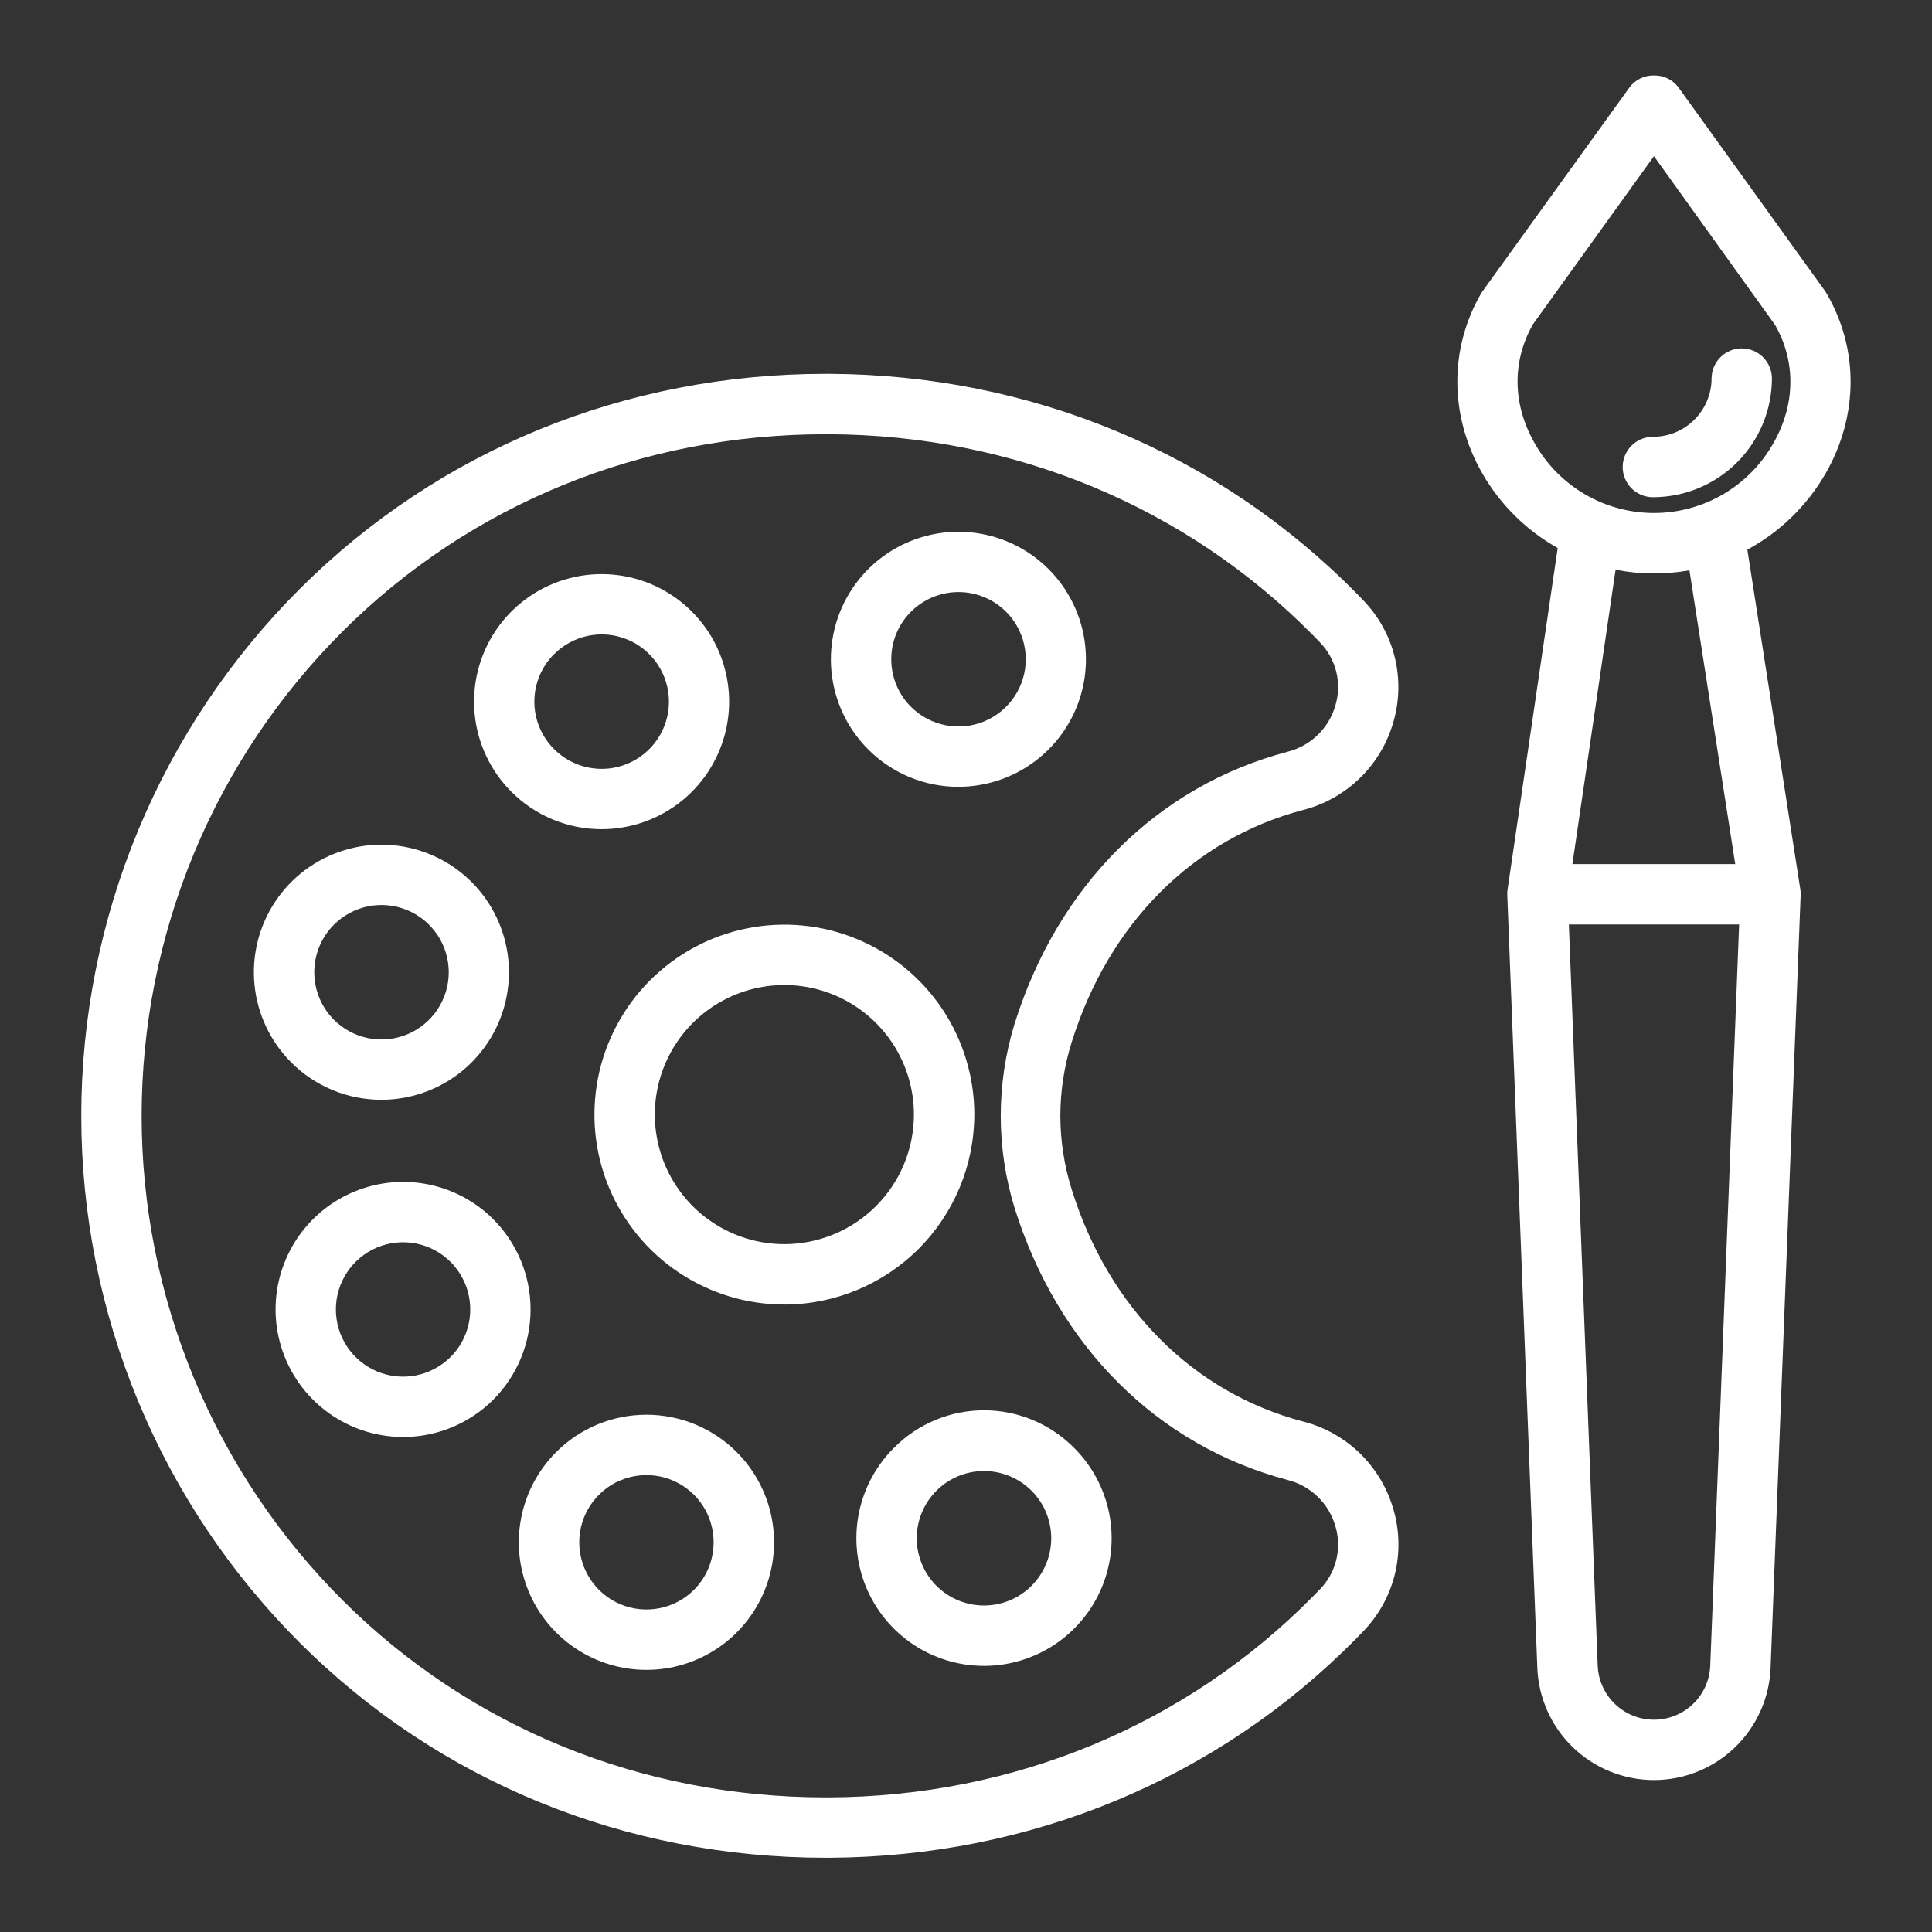 <svg fill="none" height="100" viewBox="0 0 100 100" width="100" xmlns="http://www.w3.org/2000/svg"><rect x="0" y="0" width="100" height="100" fill="#333333" stroke="none"/><g fill="white"><path d="m94.461 15.057-7.582-10.531c-.146-.197-.338-.357-.559-.465-.221-.108-.464-.161-.71-.155-.245-.006-.489.047-.709.154-.221.108-.412.267-.559.464l-7.582 10.518c-.029.038-.056.077-.082.117-1.68 2.881-1.66 6.372.048 9.347.928 1.614 2.276 2.947 3.9 3.859l-2.595 17.676c-.014.095-.019.191-.015.287l1.556 39.999c.06 1.561.723 3.038 1.848 4.12 1.125 1.083 2.627 1.688 4.189 1.688s3.063-.605 4.189-1.688c1.125-1.083 1.788-2.56 1.848-4.12l1.556-40c.004-.101-.002-.202-.018-.301l-2.741-17.578c1.695-.915 3.1-2.285 4.058-3.956 1.701-2.969 1.715-6.451.037-9.314-.024-.041-.051-.082-.079-.121zm-5.938 71.159c-.031.752-.351 1.463-.894 1.984-.543.521-1.266.812-2.018.812s-1.476-.29-2.019-.811-.864-1.231-.896-1.983l-1.492-38.367h8.813zm1.293-41.49h-8.429l2.235-15.238c1.262.247 2.558.257 3.823.031zm1.974-21.788c-.616 1.096-1.513 2.008-2.598 2.643-1.085.635-2.319.97-3.576.971-1.257.001-2.492-.333-3.578-.966-1.086-.634-1.984-1.544-2.602-2.639-1.15-2.001-1.183-4.242-.093-6.159l6.265-8.705 6.269 8.735c1.086 1.9 1.056 4.127-.087 6.122z"/><path d="m90.154 18.032c-.414 0-.812.165-1.105.458-.293.293-.458.69-.458 1.105-.004.802-.327 1.57-.896 2.135-.57.565-1.34.881-2.143.879-.414 0-.812.165-1.105.458-.293.293-.458.691-.458 1.105s.165.812.458 1.105c.293.293.69.458 1.105.458 1.631.002 3.196-.644 4.351-1.795 1.155-1.151 1.807-2.713 1.812-4.344 0-.414-.165-.812-.458-1.105-.293-.293-.69-.458-1.105-.458zm-22.706 55.547c-5.687-1.498-10.066-5.879-11.979-12.019-.386-1.232-.584-2.516-.586-3.807.002-1.291.2-2.574.586-3.806 1.914-6.14 6.283-10.52 11.969-12.019 1.117-.285 2.139-.86 2.963-1.666.824-.806 1.421-1.816 1.73-2.926.312-1.092.331-2.247.054-3.349s-.84-2.11-1.632-2.925c-.117-.121-.233-.243-.353-.364-7.17-7.273-16.861-11.303-27.287-11.348h-.176c-10.356 0-20.01 3.941-27.198 11.107-3.592 3.581-6.442 7.836-8.387 12.52s-2.945 9.707-2.945 14.779 1.002 10.094 2.947 14.779c1.945 4.684 4.796 8.939 8.388 12.519 7.188 7.164 16.839 11.103 27.194 11.103h.179c10.426-.046 20.115-4.076 27.284-11.348.119-.121.238-.243.356-.366.792-.814 1.355-1.823 1.633-2.924s.26-2.256-.052-3.349c-.308-1.11-.904-2.12-1.727-2.926-.823-.806-1.844-1.381-2.961-1.667zm.854 8.699c-.109.113-.218.225-.329.338-6.581 6.675-15.485 10.375-25.073 10.417-.056 0-.11 0-.165 0-9.521 0-18.391-3.616-24.988-10.191-3.301-3.29-5.921-7.2-7.708-11.504-1.787-4.305-2.708-8.92-2.708-13.581-0-4.661.919-9.276 2.706-13.581 1.787-4.305 4.406-8.214 7.707-11.505 6.599-6.579 15.469-10.195 24.992-10.195h.163c9.588.041 18.494 3.741 25.075 10.416.11.112.219.224.327.336.416.42.712.945.858 1.518.145.574.134 1.176-.032 1.744-.163.585-.478 1.117-.913 1.542s-.974.727-1.562.876c-6.75 1.779-11.906 6.922-14.147 14.111-.943 3.087-.943 6.386 0 9.473 2.241 7.189 7.397 12.332 14.147 14.112.589.149 1.128.451 1.562.875.435.424.75.956.913 1.54.166.568.177 1.169.032 1.743-.145.573-.441 1.097-.857 1.518z"/><path d="m46.261 74.949c-.924.924-1.553 2.101-1.808 3.382-.255 1.281-.124 2.61.376 3.817.5 1.207 1.347 2.239 2.433 2.965 1.086.726 2.363 1.113 3.67 1.113 1.306 0 2.583-.387 3.67-1.113 1.086-.726 1.933-1.758 2.433-2.965.5-1.207.631-2.535.376-3.817-.255-1.281-.884-2.458-1.808-3.382-.611-.619-1.338-1.11-2.139-1.445s-1.662-.508-2.531-.508c-.869 0-1.73.173-2.531.508s-1.529.826-2.139 1.445zm7.131 7.132c-.569.569-1.318.923-2.12 1.002s-1.605-.123-2.274-.57c-.669-.447-1.163-1.113-1.397-1.883-.234-.77-.193-1.598.115-2.342.308-.744.865-1.358 1.575-1.737.71-.38 1.53-.501 2.319-.344s1.5.583 2.011 1.205c.511.622.79 1.403.79 2.208-0.0.923-.367 1.808-1.02 2.461zm-27.861-18.975c-.924-.922-2.1-1.55-3.38-1.805-1.28-.254-2.607-.123-3.813.377-1.206.5-2.236 1.346-2.962 2.431-.725 1.085-1.112 2.361-1.112 3.667 0 1.305.387 2.581 1.112 3.667.725 1.085 1.756 1.932 2.962 2.432 1.206.5 2.533.631 3.813.377 1.28-.254 2.457-.882 3.38-1.804 1.237-1.24 1.931-2.92 1.931-4.671 0-1.751-.695-3.431-1.931-4.671zm-2.21 7.132c-.487.486-1.106.817-1.781.951s-1.374.065-2.009-.199c-.635-.263-1.179-.709-1.56-1.281-.382-.572-.586-1.244-.586-1.932 0-.688.204-1.36.586-1.932.382-.572.925-1.018 1.56-1.281s1.335-.333 2.009-.199c.675.134 1.294.465 1.781.951.652.653 1.018 1.538 1.018 2.461 0 .923-.366 1.808-1.018 2.461zm-3.575-13.314c1.527-.001 3.007-.532 4.187-1.501 1.18-.97 1.987-2.318 2.284-3.817.297-1.498.065-3.053-.655-4.399-.721-1.347-1.886-2.401-3.297-2.985-1.411-.584-2.981-.66-4.442-.216-1.461.444-2.723 1.381-3.571 2.651s-1.229 2.795-1.079 4.315c.15 1.52.823 2.941 1.903 4.02.613.614 1.341 1.1 2.143 1.432.801.331 1.661.501 2.528.5zm-2.461-9.062c.487-.487 1.107-.818 1.782-.952s1.375-.065 2.011.198c.636.263 1.179.71 1.562 1.282.383.572.587 1.245.587 1.934 0 .688-.204 1.361-.587 1.933-.382.572-.926 1.018-1.562 1.282-.636.263-1.336.332-2.011.198s-1.295-.466-1.782-.953c-.652-.653-1.018-1.538-1.018-2.461 0-.923.366-1.808 1.018-2.461zm13.858-4.943c1.527-.001 3.007-.532 4.187-1.501s1.987-2.318 2.284-3.817c.297-1.498.065-3.053-.655-4.399-.721-1.346-1.886-2.401-3.297-2.985-1.411-.584-2.981-.66-4.443-.216-1.461.444-2.723 1.381-3.571 2.651s-1.229 2.795-1.079 4.315c.15 1.52.823 2.94 1.904 4.02.613.614 1.341 1.1 2.143 1.432.802.332 1.661.501 2.528.5zm-2.461-9.062c.487-.487 1.107-.818 1.782-.953s1.375-.065 2.011.198c.636.264 1.179.71 1.562 1.282.382.572.587 1.245.587 1.933s-.204 1.361-.587 1.933c-.382.572-.926 1.018-1.562 1.282-.636.264-1.336.332-2.011.198s-1.295-.466-1.782-.953c-.325-.322-.582-.706-.758-1.128-.176-.422-.266-.875-.266-1.333 0-.458.09-.911.266-1.333.176-.422.433-.806.758-1.128zm20.93 6.867c1.527-.001 3.006-.532 4.186-1.501 1.18-.97 1.987-2.318 2.284-3.816.297-1.498.065-3.052-.655-4.398-.721-1.346-1.886-2.401-3.297-2.984-1.411-.584-2.981-.66-4.442-.216-1.461.444-2.723 1.381-3.571 2.651-.848 1.27-1.229 2.795-1.079 4.314.15 1.52.823 2.94 1.903 4.019.613.614 1.341 1.1 2.143 1.432s1.661.501 2.528.5zm-2.461-9.062c.487-.487 1.107-.818 1.782-.952.675-.134 1.375-.065 2.011.198s1.179.709 1.562 1.282c.382.572.587 1.245.587 1.933s-.204 1.361-.587 1.933c-.382.572-.926 1.018-1.562 1.282s-1.336.332-2.011.198c-.675-.134-1.295-.466-1.782-.952-.323-.323-.58-.707-.755-1.129-.175-.422-.265-.875-.265-1.332s.09-.91.265-1.332c.175-.422.431-.806.755-1.129zm-18.363 43.496c-.924.924-1.553 2.101-1.808 3.382-.255 1.281-.124 2.609.376 3.816.5 1.207 1.347 2.239 2.433 2.964 1.086.726 2.363 1.113 3.67 1.113s2.583-.387 3.67-1.113c1.086-.726 1.933-1.757 2.433-2.964.5-1.207.631-2.535.376-3.816-.255-1.281-.884-2.458-1.808-3.382-1.24-1.237-2.919-1.932-4.671-1.932s-3.431.695-4.671 1.932zm7.131 7.132c-.487.486-1.106.817-1.781.951-.675.134-1.374.065-2.009-.199-.635-.263-1.179-.709-1.561-1.281s-.586-1.244-.586-1.932c0-.688.204-1.36.586-1.932s.925-1.018 1.561-1.281c.635-.263 1.335-.333 2.009-.199.675.134 1.295.465 1.781.951.652.653 1.018 1.538 1.018 2.461 0 .923-.366 1.808-1.018 2.461zm14.512-24.599c-0-1.944-.577-3.845-1.657-5.462-1.08-1.617-2.616-2.877-4.412-3.621-1.796-.744-3.773-.939-5.68-.559-1.907.379-3.659 1.316-5.034 2.691-1.375 1.375-2.311 3.127-2.691 5.034s-.185 3.884.559 5.68c.744 1.796 2.004 3.332 3.621 4.412 1.617 1.08 3.517 1.657 5.462 1.657 2.606-.003 5.105-1.04 6.948-2.883 1.843-1.843 2.88-4.342 2.883-6.948zm-9.831 6.706c-1.326 0-2.623-.393-3.726-1.13-1.103-.737-1.962-1.784-2.47-3.01-.508-1.225-.64-2.574-.382-3.874.259-1.301.897-2.496 1.835-3.434.938-.938 2.133-1.576 3.434-1.835 1.301-.259 2.649-.126 3.874.382 1.225.508 2.273 1.367 3.009 2.47s1.13 2.399 1.13 3.726c-.002 1.778-.709 3.482-1.966 4.739-1.257 1.257-2.962 1.964-4.739 1.966z"/></g></svg>